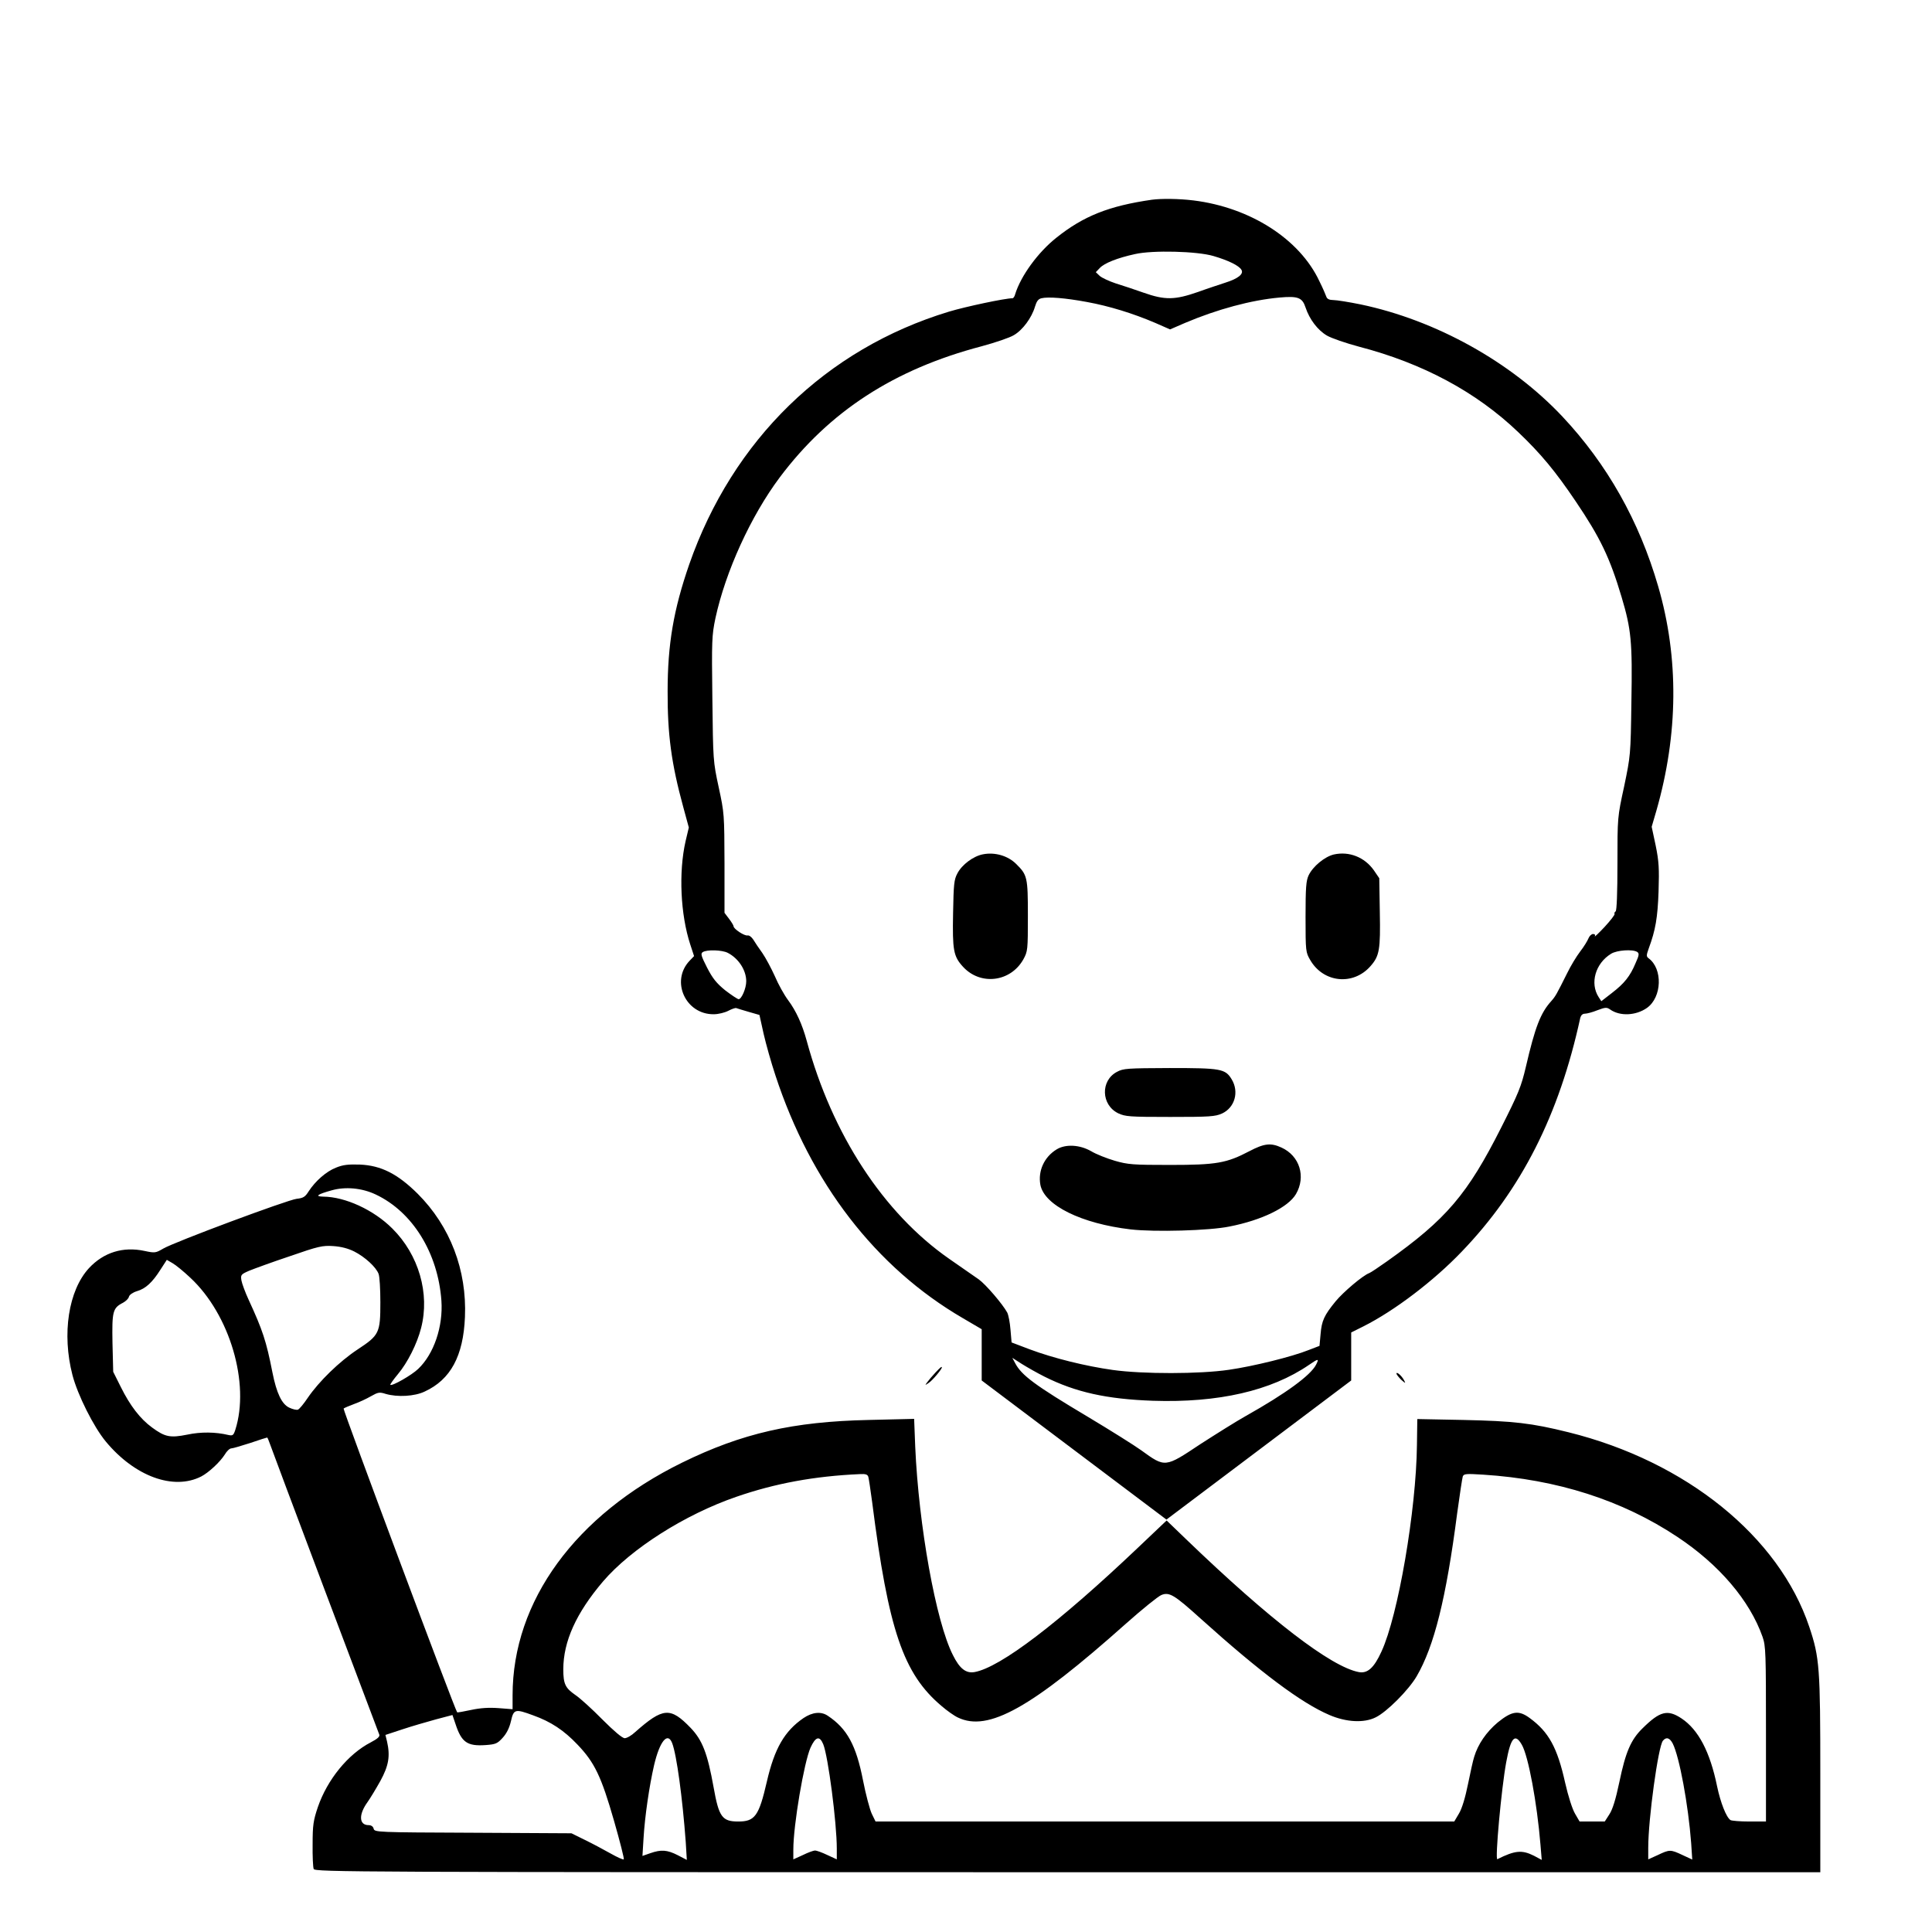 <?xml version="1.0" standalone="no"?>
<!DOCTYPE svg PUBLIC "-//W3C//DTD SVG 20010904//EN"
 "http://www.w3.org/TR/2001/REC-SVG-20010904/DTD/svg10.dtd">
<svg version="1.0" xmlns="http://www.w3.org/2000/svg"
 width="2048pt" height="2048pt" viewBox="0 0 2048 2048"
 preserveAspectRatio="xMidYMid meet">
<g transform="translate(0,2048) scale(0.192,-0.192)"
fill="#000000" stroke="none">
<path d="M6360 9564 c-237 -34 -378 -90 -528 -210 -102 -81 -196 -211 -227
-311 -3 -13 -10 -23 -15 -23 -41 0 -258 -46 -351 -74 -679 -206 -1194 -708
-1434 -1396 -86 -249 -119 -439 -119 -700 -1 -239 21 -400 86 -638 l31 -114
-18 -76 c-39 -172 -28 -405 26 -570 l21 -64 -25 -26 c-106 -112 -22 -297 134
-295 25 0 61 9 80 19 19 10 39 17 44 15 6 -2 37 -12 69 -21 l59 -17 23 -104
c13 -57 42 -160 65 -229 195 -595 554 -1061 1035 -1341 l104 -61 0 -142 0
-141 510 -384 510 -384 510 384 510 384 0 132 0 133 68 34 c171 86 388 251
542 412 329 342 538 754 655 1292 4 14 13 22 25 22 11 0 42 8 69 19 45 17 52
17 71 4 54 -38 142 -34 203 9 83 59 88 216 9 274 -13 10 -13 16 1 55 37 100
49 169 54 314 4 128 2 165 -16 254 l-22 103 26 89 c121 422 125 843 10 1238
-105 362 -282 675 -529 938 -284 302 -699 532 -1114 619 -64 13 -132 24 -150
24 -22 0 -35 6 -39 18 -3 9 -20 49 -39 87 -109 232 -381 406 -694 445 -81 10
-177 11 -230 4z m340 -311 c82 -24 141 -53 154 -76 14 -23 -19 -49 -89 -71
-27 -9 -95 -31 -150 -51 -129 -45 -183 -46 -302 -4 -48 17 -117 40 -153 51
-36 12 -75 30 -88 41 l-22 21 22 23 c25 27 98 56 195 77 96 22 343 16 433 -11z
m-697 -254 c120 -22 251 -62 375 -115 l82 -36 83 36 c177 75 365 126 522 140
101 9 125 0 143 -55 22 -66 67 -125 118 -155 26 -15 105 -42 176 -61 354 -92
649 -251 880 -472 126 -120 206 -217 318 -383 135 -200 188 -310 253 -528 53
-178 60 -246 54 -580 -4 -293 -5 -296 -40 -465 -37 -170 -37 -170 -37 -427 0
-163 -4 -259 -10 -263 -6 -4 -8 -10 -6 -14 3 -4 -22 -36 -55 -72 -33 -35 -57
-58 -54 -51 4 7 0 12 -10 12 -8 0 -20 -11 -25 -24 -5 -13 -25 -46 -46 -73 -20
-26 -52 -79 -71 -118 -60 -120 -65 -129 -88 -155 -60 -66 -90 -145 -141 -365
-25 -106 -40 -144 -135 -332 -187 -371 -304 -508 -631 -740 -45 -32 -90 -62
-98 -65 -36 -13 -144 -105 -186 -156 -63 -77 -77 -107 -83 -181 l-6 -65 -60
-23 c-92 -37 -307 -90 -440 -109 -162 -24 -476 -24 -641 -1 -150 21 -328 65
-459 114 l-100 38 -6 70 c-3 39 -11 81 -18 95 -25 46 -118 155 -157 183 -22
15 -95 66 -164 114 -363 253 -646 687 -786 1203 -25 92 -59 166 -103 225 -21
28 -54 87 -73 132 -20 44 -51 102 -69 128 -19 26 -41 59 -50 74 -9 14 -23 25
-32 23 -18 -3 -77 36 -77 51 0 4 -11 23 -25 41 l-25 33 0 274 c-1 269 -1 276
-32 419 -31 144 -31 148 -35 489 -4 323 -3 349 17 445 56 258 195 563 355 777
273 364 631 597 1115 724 74 20 154 47 177 61 49 28 99 96 117 157 9 30 18 43
36 47 36 9 130 2 253 -21z m-1985 -3593 c60 -31 102 -96 102 -157 0 -39 -26
-99 -42 -99 -7 1 -40 23 -74 49 -48 39 -69 65 -100 125 -33 65 -37 78 -24 86
23 15 107 12 138 -4z m5021 5 c12 -8 11 -18 -9 -62 -30 -72 -62 -112 -131
-165 l-58 -45 -15 23 c-49 76 -18 186 69 239 32 20 119 26 144 10z m-3272
-2345 c172 -86 343 -124 598 -133 362 -12 653 55 862 198 52 36 57 36 39 1
-30 -59 -169 -160 -386 -282 -52 -29 -165 -100 -252 -156 -197 -131 -194 -131
-328 -34 -36 26 -168 109 -295 185 -292 174 -366 229 -401 297 l-15 28 53 -34
c29 -18 85 -50 125 -70z M5427 5950 c-53 -10 -116 -57 -141 -105 -19 -35 -21
-61 -24 -220 -4 -204 2 -238 54 -295 96 -106 263 -86 334 40 24 44 25 51 25
240 0 215 -3 226 -66 288 -45 44 -116 65 -182 52z M7364 5949 c-50 -12 -115
-65 -139 -115 -14 -30 -17 -67 -17 -230 0 -191 1 -195 26 -238 73 -126 238
-142 333 -33 49 56 55 90 51 299 l-3 186 -30 44 c-51 72 -136 106 -221 87z
M6167 4749 c-92 -48 -88 -183 7 -229 39 -18 61 -20 287 -20 218 0 248 2 286
19 71 33 95 120 53 189 -35 58 -60 62 -342 62 -234 -1 -256 -2 -291 -21z
M6898 4311 c-126 -66 -181 -76 -438 -76 -205 0 -232 2 -305 23 -44 13 -103 36
-131 53 -63 36 -141 40 -190 10 -69 -42 -104 -119 -90 -196 22 -113 226 -214
499 -246 131 -15 434 -7 545 16 179 35 324 106 367 179 56 96 21 211 -80 257
-59 27 -95 23 -177 -20z M1855 4220 c-54 -21 -114 -74 -151 -131 -19 -30 -29
-37 -66 -41 -51 -6 -674 -238 -737 -275 -41 -24 -46 -25 -102 -13 -120 26
-227 -8 -308 -95 -113 -123 -150 -362 -91 -590 29 -111 117 -286 184 -367 160
-193 374 -271 527 -193 42 22 104 80 130 121 11 19 27 34 36 34 8 0 55 14 105
30 49 17 91 30 93 30 2 0 9 -17 16 -37 9 -29 572 -1523 603 -1603 4 -11 -9
-23 -47 -43 -126 -65 -240 -206 -292 -357 -25 -74 -29 -100 -29 -205 -1 -66 2
-128 6 -137 7 -17 215 -18 4163 -18 l4155 0 0 538 c0 592 -4 647 -61 817 -167
498 -680 913 -1329 1074 -205 51 -303 62 -580 68 l-255 5 -2 -143 c-4 -360
-104 -943 -196 -1141 -41 -90 -77 -122 -125 -113 -153 29 -491 288 -954 734
l-107 103 -158 -150 c-437 -415 -761 -662 -903 -687 -47 -8 -82 19 -119 94
-94 184 -189 716 -208 1150 l-6 154 -251 -6 c-417 -9 -699 -73 -1031 -236
-588 -289 -935 -764 -935 -1284 l0 -77 -77 6 c-54 4 -101 1 -152 -10 -41 -9
-76 -15 -77 -13 -12 12 -632 1672 -627 1677 5 4 31 15 58 25 28 10 69 29 93
43 39 22 47 24 81 13 65 -19 160 -14 216 13 143 66 213 196 222 411 11 259
-81 501 -261 681 -111 110 -202 156 -319 161 -64 2 -93 -1 -132 -17z m219
-148 c204 -96 344 -323 363 -586 10 -143 -41 -294 -128 -377 -35 -34 -145 -97
-154 -88 -2 2 17 29 42 59 53 63 106 168 128 255 49 190 -13 404 -159 549
-103 103 -260 175 -381 176 -49 1 -33 13 47 35 75 21 166 13 242 -23z m-118
-315 c59 -30 120 -86 134 -123 6 -14 10 -85 10 -157 0 -170 -6 -182 -126 -261
-100 -66 -213 -176 -275 -267 -22 -33 -47 -63 -54 -65 -8 -3 -29 2 -48 11 -41
19 -70 79 -93 195 -34 173 -54 233 -131 400 -19 41 -37 90 -40 107 -5 31 -3
34 43 54 27 11 128 48 224 80 158 55 181 60 240 56 44 -3 82 -13 116 -30z
m-905 -145 c218 -203 330 -584 248 -840 -10 -30 -14 -33 -38 -28 -71 17 -152
18 -227 2 -95 -19 -123 -13 -194 39 -66 48 -122 121 -173 224 l-42 84 -4 159
c-3 174 1 193 58 222 16 9 31 23 33 34 3 10 21 23 44 30 48 14 85 48 130 119
l35 54 31 -18 c18 -10 62 -46 99 -81z m3743 -1099 c3 -10 12 -72 21 -138 90
-708 172 -949 383 -1127 30 -26 71 -55 91 -64 167 -80 404 52 928 519 90 80
177 150 194 157 44 19 72 2 218 -130 330 -297 556 -466 711 -532 93 -40 191
-45 255 -13 62 30 182 151 226 226 97 166 163 430 224 900 14 103 28 194 31
204 6 15 18 16 113 10 408 -26 767 -141 1071 -343 231 -153 400 -351 471 -552
18 -51 19 -86 19 -537 l0 -483 -92 0 c-51 0 -98 4 -104 8 -23 15 -55 96 -74
187 -39 190 -103 312 -196 374 -77 51 -119 41 -215 -54 -65 -63 -94 -132 -128
-295 -21 -100 -38 -154 -56 -181 l-25 -39 -70 0 -69 0 -25 43 c-15 25 -38 97
-55 172 -43 193 -90 279 -195 356 -61 45 -98 40 -177 -24 -63 -53 -109 -120
-130 -190 -6 -18 -21 -85 -34 -150 -15 -74 -33 -135 -50 -163 l-26 -44 -1597
0 -1598 0 -21 43 c-11 24 -33 106 -48 183 -38 195 -88 287 -195 358 -37 25
-85 20 -134 -13 -105 -72 -160 -168 -202 -350 -44 -191 -66 -221 -158 -221
-89 0 -107 25 -136 188 -34 189 -62 261 -127 329 -112 116 -152 113 -306 -23
-20 -19 -46 -34 -58 -34 -13 0 -58 38 -123 103 -56 57 -123 118 -150 136 -55
38 -66 61 -66 141 0 154 71 311 219 485 155 181 452 370 737 468 214 74 431
114 681 125 32 2 43 -2 47 -15z m-1850 -1317 c98 -35 170 -83 244 -161 95 -99
132 -177 202 -421 33 -115 57 -210 54 -213 -3 -3 -35 11 -72 32 -37 21 -101
55 -142 75 l-75 37 -544 3 c-531 2 -543 3 -548 22 -3 13 -14 20 -28 20 -53 0
-56 58 -6 127 15 21 47 74 71 117 46 84 55 137 37 217 l-9 37 94 31 c51 17
134 41 185 55 l91 24 17 -50 c33 -101 65 -123 166 -116 55 4 65 8 94 40 22 24
37 54 46 92 15 67 23 69 123 32z m767 -153 c25 -65 57 -303 75 -546 l6 -99
-50 26 c-59 30 -92 32 -152 11 l-43 -15 6 97 c7 121 32 290 58 403 31 133 75
187 100 123z m834 -6 c27 -65 75 -434 75 -577 l0 -59 -52 24 c-29 14 -60 25
-68 25 -8 0 -39 -11 -67 -25 l-53 -24 0 54 c0 135 59 482 95 563 28 61 50 67
70 19z m3857 -3 c36 -62 84 -321 103 -552 l7 -84 -43 23 c-66 33 -104 30 -202
-19 -14 -7 22 390 49 536 25 136 48 162 86 96z m833 7 c37 -73 86 -338 102
-550 l6 -91 -54 25 c-66 31 -71 31 -136 0 l-53 -24 0 64 c0 160 55 559 81 591
18 22 37 17 54 -15z M5164 3088 c-17 -18 -37 -42 -45 -53 -13 -18 -13 -18 9
-3 20 13 72 75 72 85 0 7 -8 1 -36 -29z M7710 3083 c0 -5 12 -20 26 -34 24
-21 26 -22 16 -3 -13 25 -42 50 -42 37z"/>
</g>
</svg>
